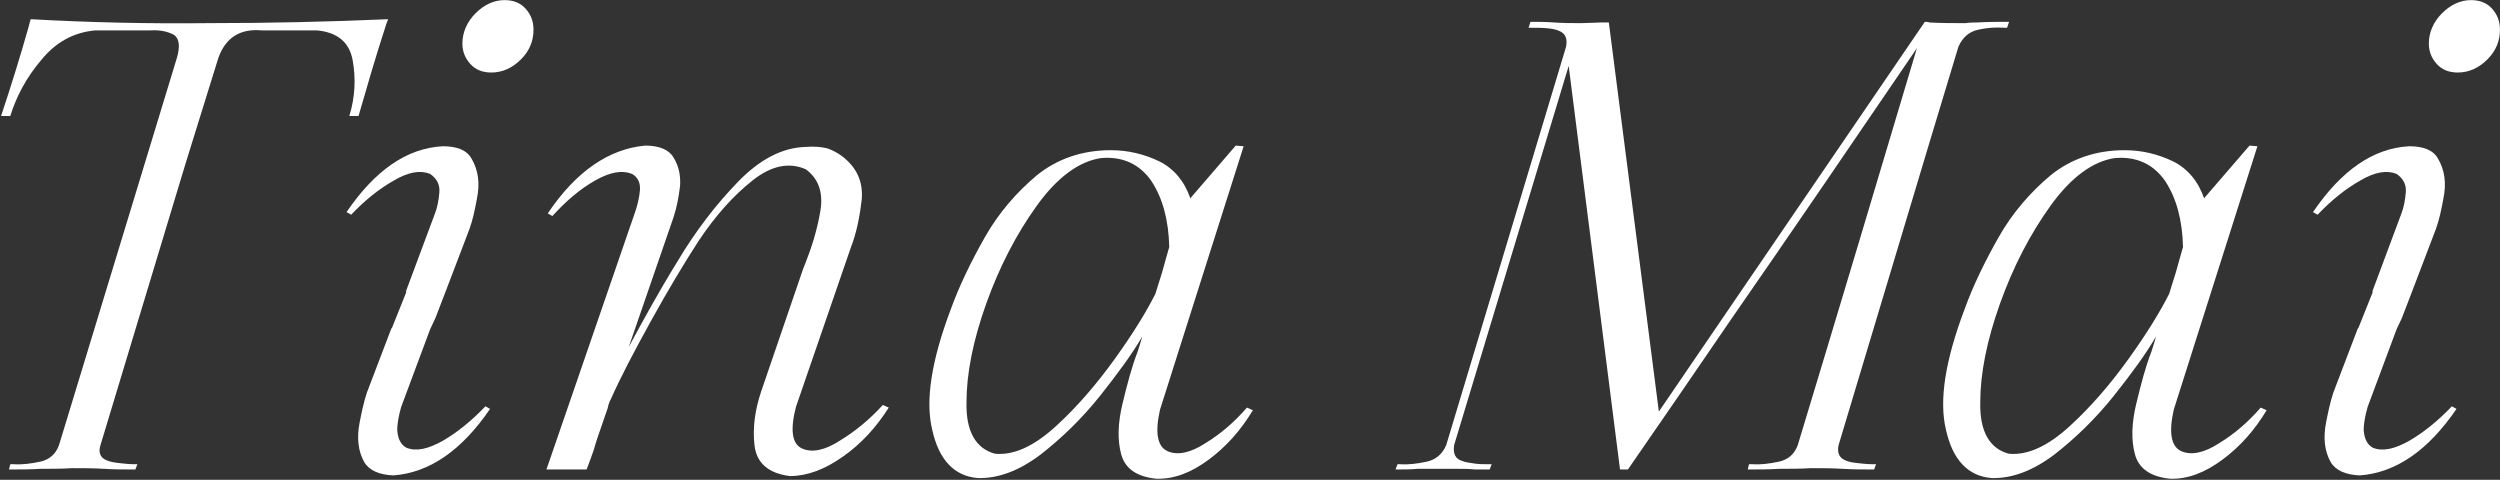 <svg width="1933" height="371" viewBox="0 0 1933 371" fill="none" xmlns="http://www.w3.org/2000/svg">
<rect x="0" y="0" width="1933" height="371" fill="#333333" stroke="none"/>
<path d="M0.836 89.667C8.471 66.762 15.597 43.857 22.214 20.443C22.723 18.407 23.232 16.371 23.741 14.844C69.042 17.389 114.852 18.407 160.662 17.898C206.981 17.898 253.809 16.88 300.128 14.844C299.619 16.371 298.601 18.407 298.092 20.443C290.457 43.857 283.84 66.762 277.223 89.667H270.097C274.678 74.906 275.187 60.145 272.642 46.402C270.097 32.659 260.935 25.024 245.156 23.497H202.4C185.603 21.97 174.405 29.096 168.806 44.875L143.356 126.824L77.695 344.167C76.168 348.748 77.186 352.311 79.731 354.347C82.276 356.383 86.348 357.401 90.929 357.91C95.51 358.419 99.582 358.928 103.654 358.928H106.199L104.672 363C96.528 363 88.384 363 80.24 362.491C72.605 361.982 64.461 361.982 55.808 361.982C47.664 362.491 39.52 362.491 31.376 362.491C23.232 363 15.088 363 6.944 363L7.962 358.928H10.507C17.124 359.437 24.25 358.419 31.376 356.892C37.993 355.365 43.083 351.293 45.628 344.167L136.739 44.875C139.284 36.222 138.775 30.114 134.703 27.06C130.122 24.515 124.014 22.988 116.379 23.497H73.623C56.826 25.024 43.083 32.659 31.885 46.402C20.178 60.145 12.543 74.906 7.962 89.667H0.836Z" fill="white"/>
<path d="M332.585 134.459C324.95 131.405 315.788 132.932 304.59 139.549C292.883 146.166 282.194 154.819 271.505 166.017L267.942 163.981C289.829 131.914 314.261 114.608 342.256 113.081C353.454 113.081 361.089 116.135 364.652 122.752C369.742 131.405 371.269 141.585 368.724 153.801C367.197 161.945 365.67 169.58 363.125 176.706L344.292 226.079L336.657 245.93L332.585 254.583L310.189 314.645C308.153 321.771 307.135 327.879 307.135 332.46C307.644 339.077 309.68 343.658 314.261 346.203C321.896 349.257 331.058 347.221 342.765 340.604C353.963 333.987 364.652 325.334 375.341 314.136L378.904 316.172C357.017 348.239 332.076 365.545 304.081 367.581C293.392 367.072 285.757 364.018 281.685 357.401C277.104 349.257 275.577 339.077 278.122 326.352C279.649 318.717 281.176 311.082 283.721 303.447L302.554 254.074L303.063 253.565L314.261 225.57H313.752L336.148 165.508C338.184 160.418 339.202 154.819 339.711 148.711C340.22 142.603 337.675 138.022 332.585 134.459ZM379.922 56.073C373.305 56.073 367.706 54.037 363.634 49.456C359.562 44.875 357.526 39.785 357.526 33.677C357.526 25.024 361.089 16.88 367.706 10.263C374.323 3.646 381.958 0.083 390.102 0.083C396.719 0.083 402.318 2.119 406.39 6.7C410.462 11.281 412.498 16.371 412.498 22.988C412.498 31.641 409.444 39.276 402.827 45.893C396.21 52.51 388.575 56.073 379.922 56.073Z" fill="white"/>
<path d="M488.681 134.459C481.046 131.405 471.884 132.932 460.177 139.549C448.47 146.166 437.781 155.328 427.092 167.035L423.529 164.999C445.416 132.423 470.866 115.117 498.861 112.572C509.55 112.572 517.185 115.626 520.748 121.734C524.82 128.351 526.347 135.477 525.838 143.621C524.82 152.274 523.293 160.418 520.748 168.053L486.136 268.326C496.825 248.475 509.041 226.079 523.802 202.156C538.054 178.233 553.833 157.873 570.63 140.567C587.427 123.261 604.733 114.099 623.057 113.59C629.674 113.081 634.764 113.59 639.345 114.608C643.926 116.135 647.489 118.171 651.052 120.716C662.25 129.369 667.34 140.058 666.322 153.801C664.795 167.544 662.25 180.269 657.669 191.976L615.422 314.645C610.841 332.46 612.368 343.149 620.003 346.712C627.638 350.275 637.818 348.239 649.525 340.604C661.232 333.478 672.43 324.316 682.61 313.118L687.191 315.154C677.52 330.424 665.813 343.149 652.07 352.82C637.818 363 624.075 368.09 610.841 368.09C594.044 366.054 584.882 357.91 583.355 344.167C581.828 330.424 583.864 316.681 588.445 302.938L621.021 207.755L623.057 202.665C627.638 190.958 631.71 178.233 634.255 163.472C636.8 148.711 632.728 138.022 623.057 130.896C610.332 125.297 596.589 127.842 581.828 139.549C567.067 151.256 553.324 166.526 540.09 186.377C528.892 203.683 516.676 224.043 503.442 247.966C490.208 271.889 479.519 292.249 471.884 309.555L471.375 310.064V310.573L470.866 312.1C470.357 312.609 470.357 314.136 469.848 315.663C468.321 319.735 466.794 324.825 464.758 330.424C462.722 336.023 460.686 342.131 459.159 347.73C457.123 353.838 455.087 358.928 453.56 363H422.511L491.226 163.472C492.753 158.891 494.28 153.292 494.789 147.184C495.298 141.585 493.262 137.004 488.681 134.459Z" fill="white"/>
<path d="M851.132 122.243C834.335 124.788 817.538 137.004 801.759 158.891C785.98 180.778 772.746 206.228 762.566 234.732C752.386 263.236 747.296 288.686 747.296 311.082C746.787 333.478 754.422 346.712 769.183 350.784C783.435 352.311 799.214 345.185 816.011 329.915C832.808 314.645 848.078 296.83 862.33 276.979C876.582 257.128 886.762 240.331 893.379 227.097C894.906 222.516 896.433 216.917 898.469 210.809C900.505 203.174 902.541 196.557 904.068 190.958C903.559 170.089 898.978 153.292 890.325 140.058C881.163 126.824 867.929 120.716 851.132 122.243ZM755.949 369.617C737.625 368.09 725.918 355.365 720.828 332.46C715.229 309.555 720.319 278.506 735.08 239.313C741.697 220.989 750.859 202.156 761.548 183.323C772.237 164.49 785.98 148.711 801.759 135.477C817.538 122.752 836.88 116.135 858.767 116.135C872.51 116.135 884.726 119.189 896.433 124.788C907.631 130.387 915.775 140.058 920.356 153.292L955.477 112.572L961.585 113.081L896.942 316.681C892.87 334.496 894.906 345.185 902.541 348.748C910.176 352.311 920.356 350.275 932.063 342.64C943.77 335.514 954.459 326.352 964.13 315.154L968.711 317.19C959.549 332.46 948.351 345.185 934.608 355.365C920.865 365.545 907.631 370.635 893.888 370.126C879.127 368.599 869.965 362.491 866.911 351.293C863.857 340.095 864.366 326.861 867.929 312.1C871.492 297.339 875.055 283.596 879.636 271.889C881.163 267.308 882.181 263.745 883.199 260.182C875.564 273.416 864.366 288.686 850.623 305.992C836.371 323.807 821.101 338.568 804.813 351.293C788.016 364.018 771.728 370.126 755.949 369.617Z" fill="white"/>
<path d="M1421.59 344.167C1420.57 348.748 1421.59 352.311 1424.13 354.347C1426.68 356.383 1430.24 357.401 1434.82 357.91C1439.4 358.419 1443.47 358.928 1448.05 358.928H1450.6L1449.07 363C1440.93 363 1432.78 363 1424.64 362.491C1416.5 361.982 1408.35 361.982 1400.21 361.982C1392.06 362.491 1383.92 362.491 1375.78 362.491C1367.63 363 1359.49 363 1351.34 363L1352.36 358.928H1354.91C1361.52 359.437 1368.65 358.419 1375.78 356.892C1382.39 355.365 1387.48 351.293 1390.03 344.167C1421.08 241.858 1451.62 139.549 1482.16 37.24C1434.31 107.482 1386.47 177.724 1338.11 247.457C1311.64 286.141 1285.17 324.825 1258.71 363H1252.6L1212.9 50.983L1124.33 344.167C1123.31 350.784 1125.35 354.856 1130.44 356.383C1132.98 357.401 1136.55 357.91 1140.11 358.419C1143.67 358.928 1147.24 358.928 1150.8 358.928H1153.34L1151.82 363H1140.62C1136.04 362.491 1130.95 362.491 1126.37 362.491C1121.79 362.491 1117.71 362.491 1115.17 362.491H1096.34C1090.74 363 1084.63 363 1079.03 363L1080.56 358.928H1082.59C1089.21 359.437 1096.34 358.419 1103.46 356.892C1110.08 355.365 1115.17 351.293 1118.22 344.167L1210.86 36.222C1211.88 31.132 1210.86 27.569 1208.32 25.533C1205.77 23.497 1202.21 22.479 1197.63 21.97C1193.05 21.461 1188.46 21.461 1183.88 21.461H1181.85L1183.37 16.88C1189.48 16.88 1195.59 16.88 1201.7 17.389C1208.82 17.898 1215.95 17.898 1222.57 17.898L1237.84 17.389H1243.95L1282.63 318.208L1488.27 16.88C1489.79 16.88 1490.81 16.88 1491.83 17.389C1501.5 17.898 1510.66 17.898 1519.82 17.898C1522.88 17.389 1525.93 17.389 1528.48 17.389C1537.13 16.88 1545.27 16.88 1553.42 16.88L1551.89 21.461H1549.85C1543.24 20.952 1536.11 21.461 1529.49 22.988C1522.37 24.515 1517.28 29.096 1514.22 36.222C1483.18 138.531 1452.64 241.349 1421.59 344.167Z" fill="white"/>
<path d="M1634.97 122.243C1618.18 124.788 1601.38 137.004 1585.6 158.891C1569.82 180.778 1556.59 206.228 1546.41 234.732C1536.23 263.236 1531.14 288.686 1531.14 311.082C1530.63 333.478 1538.26 346.712 1553.02 350.784C1567.28 352.311 1583.05 345.185 1599.85 329.915C1616.65 314.645 1631.92 296.83 1646.17 276.979C1660.42 257.128 1670.6 240.331 1677.22 227.097C1678.75 222.516 1680.27 216.917 1682.31 210.809C1684.35 203.174 1686.38 196.557 1687.91 190.958C1687.4 170.089 1682.82 153.292 1674.17 140.058C1665 126.824 1651.77 120.716 1634.97 122.243ZM1539.79 369.617C1521.47 368.09 1509.76 355.365 1504.67 332.46C1499.07 309.555 1504.16 278.506 1518.92 239.313C1525.54 220.989 1534.7 202.156 1545.39 183.323C1556.08 164.49 1569.82 148.711 1585.6 135.477C1601.38 122.752 1620.72 116.135 1642.61 116.135C1656.35 116.135 1668.57 119.189 1680.27 124.788C1691.47 130.387 1699.62 140.058 1704.2 153.292L1739.32 112.572L1745.43 113.081L1680.78 316.681C1676.71 334.496 1678.75 345.185 1686.38 348.748C1694.02 352.311 1704.2 350.275 1715.9 342.64C1727.61 335.514 1738.3 326.352 1747.97 315.154L1752.55 317.19C1743.39 332.46 1732.19 345.185 1718.45 355.365C1704.71 365.545 1691.47 370.635 1677.73 370.126C1662.97 368.599 1653.81 362.491 1650.75 351.293C1647.7 340.095 1648.21 326.861 1651.77 312.1C1655.33 297.339 1658.9 283.596 1663.48 271.889C1665 267.308 1666.02 263.745 1667.04 260.182C1659.4 273.416 1648.21 288.686 1634.46 305.992C1620.21 323.807 1604.94 338.568 1588.65 351.293C1571.86 364.018 1555.57 370.126 1539.79 369.617Z" fill="white"/>
<path d="M1853.04 134.459C1845.41 131.405 1836.25 132.932 1825.05 139.549C1813.34 146.166 1802.65 154.819 1791.96 166.017L1788.4 163.981C1810.29 131.914 1834.72 114.608 1862.71 113.081C1873.91 113.081 1881.55 116.135 1885.11 122.752C1890.2 131.405 1891.73 141.585 1889.18 153.801C1887.66 161.945 1886.13 169.58 1883.58 176.706L1864.75 226.079L1857.12 245.93L1853.04 254.583L1830.65 314.645C1828.61 321.771 1827.59 327.879 1827.59 332.46C1828.1 339.077 1830.14 343.658 1834.72 346.203C1842.35 349.257 1851.52 347.221 1863.22 340.604C1874.42 333.987 1885.11 325.334 1895.8 314.136L1899.36 316.172C1877.48 348.239 1852.53 365.545 1824.54 367.581C1813.85 367.072 1806.22 364.018 1802.14 357.401C1797.56 349.257 1796.04 339.077 1798.58 326.352C1800.11 318.717 1801.63 311.082 1804.18 303.447L1823.01 254.074L1823.52 253.565L1834.72 225.57H1834.21L1856.61 165.508C1858.64 160.418 1859.66 154.819 1860.17 148.711C1860.68 142.603 1858.13 138.022 1853.04 134.459ZM1900.38 56.073C1893.76 56.073 1888.16 54.037 1884.09 49.456C1880.02 44.875 1877.98 39.785 1877.98 33.677C1877.98 25.024 1881.55 16.88 1888.16 10.263C1894.78 3.646 1902.42 0.083 1910.56 0.083C1917.18 0.083 1922.78 2.119 1926.85 6.7C1930.92 11.281 1932.96 16.371 1932.96 22.988C1932.96 31.641 1929.9 39.276 1923.29 45.893C1916.67 52.51 1909.03 56.073 1900.38 56.073Z" fill="white"/>
</svg>
